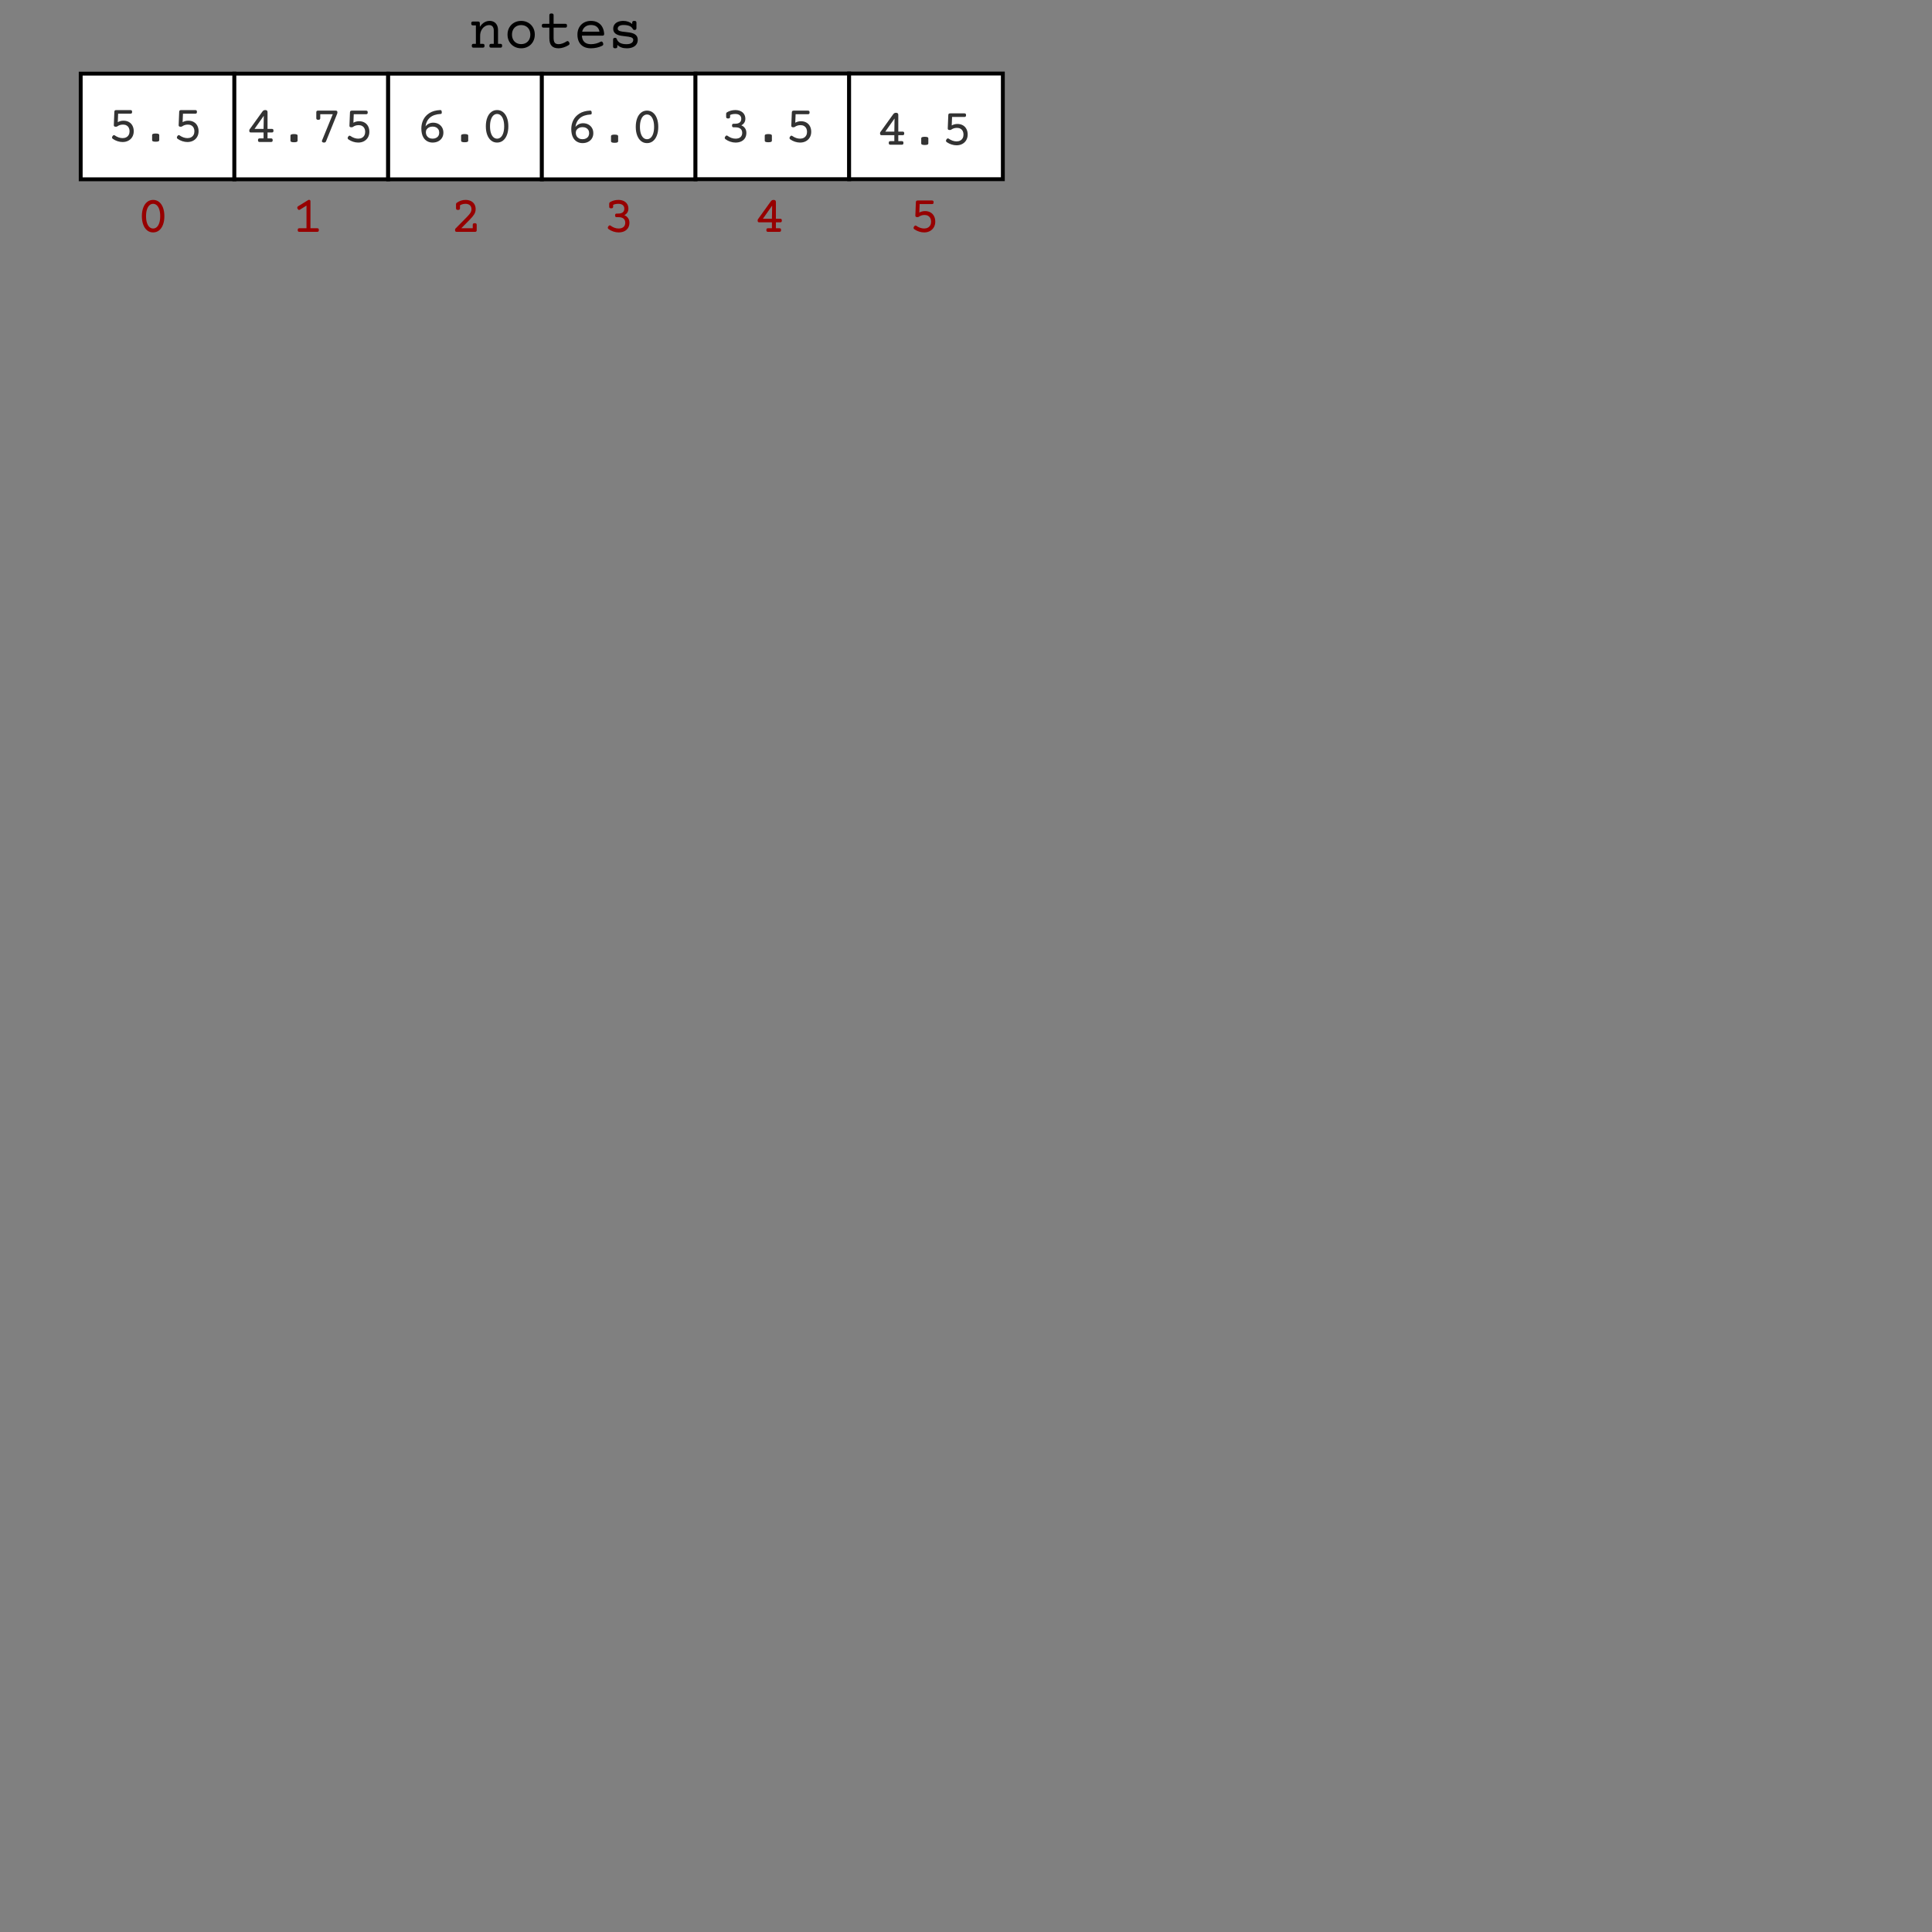 <?xml version="1.0" encoding="utf-8"?>
<svg viewBox="0 0 500 500" xmlns="http://www.w3.org/2000/svg">
  <rect x="0" y="0" width="500" height="500" fill="#808080" stroke="none"/>
  <g transform="matrix(1, 0, 0, 1, -49.946, -13.968)">
    <g transform="matrix(1, 0, 0, 1, -25.338, -14.948)">
      <rect x="96.17" y="47.969" width="39.78" height="27.347" style="stroke: rgb(0, 0, 0); fill: rgb(255, 255, 255);"/>
      <rect x="135.939" y="47.972" width="39.78" height="27.347" style="stroke: rgb(0, 0, 0); fill: rgb(255, 255, 255);"/>
    </g>
    <g transform="matrix(1, 0, 0, 1, 54.242, -14.938)">
      <rect x="96.17" y="47.969" width="39.78" height="27.347" style="stroke: rgb(0, 0, 0); fill: rgb(255, 255, 255);"/>
      <rect x="135.939" y="47.972" width="39.78" height="27.347" style="stroke: rgb(0, 0, 0); fill: rgb(255, 255, 255);"/>
    </g>
    <g transform="matrix(1, 0, 0, 1, 133.763, -14.976)">
      <rect x="96.17" y="47.969" width="39.78" height="27.347" style="stroke: rgb(0, 0, 0); fill: rgb(255, 255, 255);"/>
      <rect x="135.939" y="47.972" width="39.78" height="27.347" style="stroke: rgb(0, 0, 0); fill: rgb(255, 255, 255);"/>
    </g>
  </g>
  <path d="M 126.714 5.409 Q 127.38 5.409 127.871 5.699 Q 128.362 5.988 128.625 6.53 Q 128.889 7.072 128.889 7.797 L 128.889 11.342 L 129.49 11.342 Q 129.739 11.342 129.845 11.455 Q 129.951 11.569 129.951 11.84 Q 129.951 12.111 129.845 12.224 Q 129.739 12.338 129.49 12.338 L 127.117 12.338 Q 126.868 12.338 126.761 12.224 Q 126.655 12.111 126.655 11.84 Q 126.655 11.569 126.761 11.455 Q 126.868 11.342 127.117 11.342 L 127.79 11.342 L 127.79 7.907 Q 127.79 7.255 127.49 6.874 Q 127.19 6.493 126.604 6.493 Q 125.981 6.493 125.443 6.852 Q 124.905 7.211 124.582 7.841 Q 124.26 8.471 124.26 9.247 L 124.26 11.342 L 124.934 11.342 Q 125.183 11.342 125.289 11.455 Q 125.395 11.569 125.395 11.84 Q 125.395 12.111 125.289 12.224 Q 125.183 12.338 124.934 12.338 L 122.561 12.338 Q 122.312 12.338 122.206 12.224 Q 122.099 12.111 122.099 11.84 Q 122.099 11.569 122.206 11.455 Q 122.312 11.342 122.561 11.342 L 123.161 11.342 L 123.161 6.567 L 122.414 6.567 Q 122.165 6.567 122.059 6.453 Q 121.953 6.339 121.953 6.068 Q 121.953 5.797 122.059 5.684 Q 122.165 5.57 122.414 5.57 L 123.725 5.57 Q 123.974 5.57 124.081 5.684 Q 124.187 5.797 124.187 6.068 L 124.187 6.947 Q 124.67 6.2 125.318 5.805 Q 125.967 5.409 126.714 5.409 Z"/>
  <path d="M 134.876 5.409 Q 135.879 5.409 136.685 5.863 Q 137.49 6.317 137.948 7.127 Q 138.406 7.936 138.406 8.954 Q 138.406 9.972 137.948 10.782 Q 137.49 11.591 136.685 12.045 Q 135.879 12.499 134.876 12.499 Q 133.872 12.499 133.067 12.045 Q 132.261 11.591 131.803 10.782 Q 131.345 9.972 131.345 8.954 Q 131.345 7.936 131.803 7.127 Q 132.261 6.317 133.067 5.863 Q 133.872 5.409 134.876 5.409 Z M 134.876 6.493 Q 134.165 6.493 133.627 6.805 Q 133.089 7.116 132.796 7.676 Q 132.503 8.236 132.503 8.954 Q 132.503 9.672 132.796 10.232 Q 133.089 10.793 133.627 11.104 Q 134.165 11.415 134.876 11.415 Q 135.586 11.415 136.124 11.104 Q 136.663 10.793 136.956 10.232 Q 137.249 9.672 137.249 8.954 Q 137.249 8.236 136.956 7.676 Q 136.663 7.116 136.124 6.805 Q 135.586 6.493 134.876 6.493 Z"/>
  <path d="M 142.723 3.483 Q 143.023 3.483 143.147 3.593 Q 143.272 3.703 143.272 3.959 L 143.272 6.156 L 146.282 6.156 Q 146.531 6.156 146.637 6.27 Q 146.744 6.383 146.744 6.654 Q 146.744 6.925 146.637 7.039 Q 146.531 7.152 146.282 7.152 L 143.272 7.152 L 143.272 9.818 Q 143.272 10.653 143.561 11.042 Q 143.851 11.43 144.568 11.43 Q 145.059 11.43 145.601 11.232 Q 146.143 11.034 146.648 10.705 Q 146.751 10.631 146.875 10.631 Q 147.125 10.631 147.3 10.968 Q 147.396 11.159 147.396 11.298 Q 147.396 11.532 147.154 11.679 Q 146.583 12.038 145.879 12.268 Q 145.176 12.499 144.568 12.499 Q 143.323 12.499 142.748 11.851 Q 142.173 11.203 142.173 9.914 L 142.173 7.152 L 140.687 7.152 Q 140.438 7.152 140.331 7.039 Q 140.225 6.925 140.225 6.654 Q 140.225 6.383 140.331 6.27 Q 140.438 6.156 140.687 6.156 L 142.173 6.156 L 142.173 3.959 Q 142.173 3.703 142.298 3.593 Q 142.422 3.483 142.723 3.483 Z"/>
  <path d="M 152.931 5.409 Q 153.993 5.409 154.744 5.838 Q 155.495 6.266 155.897 7.024 Q 156.3 7.782 156.359 8.771 Q 156.359 9.02 156.253 9.123 Q 156.146 9.225 155.897 9.225 L 150.595 9.225 Q 150.646 10.317 151.243 10.877 Q 151.84 11.437 152.931 11.437 Q 153.605 11.437 154.264 11.265 Q 154.923 11.093 155.421 10.807 Q 155.546 10.741 155.648 10.741 Q 155.905 10.741 156.066 11.13 Q 156.132 11.283 156.132 11.408 Q 156.132 11.701 155.81 11.862 Q 155.246 12.148 154.477 12.323 Q 153.708 12.499 152.931 12.499 Q 151.825 12.499 151.042 12.074 Q 150.258 11.65 149.848 10.851 Q 149.438 10.053 149.438 8.954 Q 149.438 7.907 149.884 7.101 Q 150.331 6.296 151.122 5.852 Q 151.913 5.409 152.931 5.409 Z M 152.931 6.471 Q 152.03 6.471 151.441 6.929 Q 150.851 7.387 150.668 8.2 L 155.143 8.2 Q 154.989 7.358 154.436 6.914 Q 153.883 6.471 152.931 6.471 Z"/>
  <path d="M 164.162 5.409 Q 164.462 5.409 164.587 5.519 Q 164.711 5.629 164.711 5.885 L 164.711 7.277 Q 164.711 7.533 164.587 7.643 Q 164.462 7.753 164.162 7.753 Q 163.913 7.753 163.81 7.563 Q 163.495 6.962 162.895 6.717 Q 162.294 6.471 161.371 6.471 Q 160.661 6.471 160.262 6.724 Q 159.863 6.977 159.863 7.431 Q 159.863 7.665 160.013 7.812 Q 160.163 7.958 160.456 8.053 Q 160.698 8.134 161.016 8.178 Q 161.335 8.222 161.84 8.273 Q 162.551 8.354 162.986 8.423 Q 163.422 8.493 163.81 8.632 Q 164.396 8.844 164.722 9.247 Q 165.048 9.65 165.048 10.309 Q 165.048 10.968 164.715 11.463 Q 164.382 11.957 163.741 12.228 Q 163.1 12.499 162.206 12.499 Q 161.415 12.499 160.815 12.279 Q 160.214 12.06 159.767 11.613 L 159.767 12.023 Q 159.767 12.279 159.643 12.389 Q 159.518 12.499 159.218 12.499 Q 158.918 12.499 158.793 12.389 Q 158.669 12.279 158.669 12.023 L 158.669 10.265 Q 158.669 10.009 158.793 9.899 Q 158.918 9.789 159.218 9.789 Q 159.372 9.789 159.46 9.859 Q 159.548 9.928 159.614 10.089 Q 159.877 10.793 160.493 11.115 Q 161.108 11.437 162.133 11.437 Q 162.983 11.437 163.437 11.13 Q 163.891 10.822 163.891 10.309 Q 163.891 10.06 163.73 9.899 Q 163.569 9.738 163.268 9.635 Q 163.012 9.555 162.679 9.5 Q 162.346 9.445 161.833 9.394 Q 161.144 9.32 160.683 9.24 Q 160.222 9.159 159.833 9.005 Q 159.299 8.793 159.002 8.416 Q 158.705 8.039 158.705 7.431 Q 158.705 6.794 159.039 6.336 Q 159.372 5.878 159.962 5.644 Q 160.551 5.409 161.298 5.409 Q 162.009 5.409 162.598 5.622 Q 163.188 5.834 163.613 6.215 L 163.613 5.885 Q 163.613 5.629 163.737 5.519 Q 163.862 5.409 164.162 5.409 Z"/>
  <path d="M 33.757 28.492 Q 33.989 28.492 34.088 28.598 Q 34.187 28.704 34.187 28.957 Q 34.187 29.21 34.088 29.315 Q 33.989 29.421 33.757 29.421 L 30.571 29.421 L 30.482 31.616 Q 31.166 31.233 31.952 31.233 Q 32.772 31.233 33.374 31.582 Q 33.976 31.93 34.293 32.549 Q 34.611 33.168 34.611 33.967 Q 34.611 34.767 34.256 35.399 Q 33.9 36.032 33.244 36.394 Q 32.588 36.756 31.727 36.756 Q 31.07 36.756 30.407 36.538 Q 29.744 36.319 29.204 35.943 Q 28.992 35.799 28.992 35.594 Q 28.992 35.444 29.102 35.266 Q 29.279 34.972 29.498 34.972 Q 29.607 34.972 29.73 35.061 Q 30.175 35.376 30.694 35.56 Q 31.214 35.745 31.727 35.745 Q 32.28 35.745 32.69 35.523 Q 33.101 35.3 33.316 34.9 Q 33.531 34.501 33.531 33.967 Q 33.531 33.461 33.33 33.072 Q 33.128 32.682 32.749 32.463 Q 32.369 32.245 31.863 32.245 Q 31.398 32.245 31.029 32.364 Q 30.66 32.484 30.311 32.73 Q 30.202 32.798 29.97 32.798 Q 29.683 32.798 29.563 32.696 Q 29.443 32.593 29.457 32.354 L 29.594 28.936 Q 29.607 28.697 29.717 28.594 Q 29.826 28.492 30.106 28.492 L 33.757 28.492 Z" style="fill: rgb(51, 51, 51); transform-origin: 38.641px 32.021px;"/>
  <path d="M 40.29 34.555 Q 40.782 34.555 40.997 34.654 Q 41.213 34.753 41.213 34.986 L 41.213 36.244 Q 41.213 36.476 40.997 36.575 Q 40.782 36.674 40.29 36.674 Q 39.797 36.674 39.582 36.575 Q 39.367 36.476 39.367 36.244 L 39.367 34.986 Q 39.367 34.753 39.582 34.654 Q 39.797 34.555 40.29 34.555 Z" style="fill: rgb(51, 51, 51); transform-origin: 38.641px 32.021px;"/>
  <path d="M 50.538 28.492 Q 50.77 28.492 50.87 28.598 Q 50.969 28.704 50.969 28.957 Q 50.969 29.21 50.87 29.315 Q 50.77 29.421 50.538 29.421 L 47.353 29.421 L 47.264 31.616 Q 47.947 31.233 48.733 31.233 Q 49.554 31.233 50.155 31.582 Q 50.757 31.93 51.075 32.549 Q 51.393 33.168 51.393 33.967 Q 51.393 34.767 51.037 35.399 Q 50.682 36.032 50.025 36.394 Q 49.369 36.756 48.508 36.756 Q 47.852 36.756 47.188 36.538 Q 46.525 36.319 45.985 35.943 Q 45.773 35.799 45.773 35.594 Q 45.773 35.444 45.883 35.266 Q 46.061 34.972 46.279 34.972 Q 46.389 34.972 46.512 35.061 Q 46.956 35.376 47.476 35.56 Q 47.995 35.745 48.508 35.745 Q 49.061 35.745 49.472 35.523 Q 49.882 35.3 50.097 34.9 Q 50.312 34.501 50.312 33.967 Q 50.312 33.461 50.111 33.072 Q 49.909 32.682 49.53 32.463 Q 49.15 32.245 48.645 32.245 Q 48.18 32.245 47.811 32.364 Q 47.441 32.484 47.093 32.73 Q 46.983 32.798 46.751 32.798 Q 46.464 32.798 46.344 32.696 Q 46.225 32.593 46.238 32.354 L 46.375 28.936 Q 46.389 28.697 46.498 28.594 Q 46.607 28.492 46.888 28.492 L 50.538 28.492 Z" style="fill: rgb(51, 51, 51); transform-origin: 38.641px 32.021px;"/>
  <path d="M 68.643 28.482 Q 69.238 28.482 69.238 29.016 L 69.238 33.356 L 70.345 33.356 Q 70.577 33.356 70.676 33.462 Q 70.776 33.568 70.776 33.821 Q 70.776 34.074 70.676 34.18 Q 70.577 34.286 70.345 34.286 L 69.238 34.286 L 69.238 35.817 L 70.14 35.817 Q 70.372 35.817 70.471 35.923 Q 70.571 36.029 70.571 36.282 Q 70.571 36.535 70.471 36.641 Q 70.372 36.747 70.14 36.747 L 67.2 36.747 Q 66.968 36.747 66.869 36.641 Q 66.77 36.535 66.77 36.282 Q 66.77 36.029 66.869 35.923 Q 66.968 35.817 67.2 35.817 L 68.212 35.817 L 68.212 34.286 L 64.945 34.286 Q 64.712 34.286 64.613 34.18 Q 64.514 34.074 64.514 33.821 Q 64.514 33.596 64.582 33.5 L 67.891 28.899 Q 68.041 28.687 68.212 28.585 Q 68.383 28.482 68.643 28.482 Z M 65.874 33.356 L 68.212 33.356 L 68.267 29.966 Z" style="fill: rgb(51, 51, 51); transform-origin: 74.443px 32.162px;"/>
  <path d="M 76.092 34.696 Q 76.584 34.696 76.799 34.795 Q 77.015 34.894 77.015 35.127 L 77.015 36.385 Q 77.015 36.617 76.799 36.716 Q 76.584 36.815 76.092 36.815 Q 75.599 36.815 75.384 36.716 Q 75.169 36.617 75.169 36.385 L 75.169 35.127 Q 75.169 34.894 75.384 34.795 Q 75.599 34.696 76.092 34.696 Z" style="fill: rgb(51, 51, 51); transform-origin: 74.443px 32.162px;"/>
  <path d="M 86.894 28.633 Q 87.126 28.633 87.225 28.739 Q 87.324 28.845 87.324 29.098 Q 87.324 29.262 87.283 29.371 L 84.371 36.583 Q 84.31 36.74 84.176 36.819 Q 84.043 36.897 83.859 36.897 Q 83.613 36.897 83.459 36.798 Q 83.305 36.699 83.305 36.535 Q 83.305 36.439 83.339 36.364 L 86.121 29.562 L 82.881 29.562 L 82.881 30.56 Q 82.881 30.8 82.765 30.902 Q 82.649 31.005 82.368 31.005 Q 82.088 31.005 81.972 30.902 Q 81.856 30.8 81.856 30.56 L 81.856 29.098 Q 81.856 28.845 81.955 28.739 Q 82.054 28.633 82.286 28.633 L 86.894 28.633 Z" style="fill: rgb(51, 51, 51); transform-origin: 74.443px 32.162px;"/>
  <path d="M 94.736 28.633 Q 94.968 28.633 95.067 28.739 Q 95.167 28.845 95.167 29.098 Q 95.167 29.351 95.067 29.456 Q 94.968 29.562 94.736 29.562 L 91.55 29.562 L 91.461 31.757 Q 92.145 31.374 92.931 31.374 Q 93.752 31.374 94.353 31.723 Q 94.955 32.071 95.273 32.69 Q 95.59 33.309 95.59 34.108 Q 95.59 34.908 95.235 35.54 Q 94.879 36.173 94.223 36.535 Q 93.567 36.897 92.706 36.897 Q 92.049 36.897 91.386 36.679 Q 90.723 36.46 90.183 36.084 Q 89.971 35.94 89.971 35.735 Q 89.971 35.585 90.081 35.407 Q 90.258 35.113 90.477 35.113 Q 90.586 35.113 90.71 35.202 Q 91.154 35.517 91.673 35.701 Q 92.193 35.886 92.706 35.886 Q 93.259 35.886 93.669 35.664 Q 94.08 35.441 94.295 35.041 Q 94.51 34.642 94.51 34.108 Q 94.51 33.602 94.309 33.213 Q 94.107 32.823 93.728 32.604 Q 93.348 32.386 92.842 32.386 Q 92.377 32.386 92.008 32.505 Q 91.639 32.625 91.291 32.871 Q 91.181 32.939 90.949 32.939 Q 90.662 32.939 90.542 32.837 Q 90.422 32.734 90.436 32.495 L 90.573 29.077 Q 90.586 28.838 90.696 28.735 Q 90.805 28.633 91.085 28.633 L 94.736 28.633 Z" style="fill: rgb(51, 51, 51); transform-origin: 74.443px 32.162px;"/>
  <path d="M 113.938 28.481 Q 114.122 28.475 114.228 28.604 Q 114.334 28.734 114.334 29.083 Q 114.334 29.295 114.269 29.387 Q 114.204 29.479 114.081 29.486 Q 112.263 29.582 111.285 30.426 Q 110.308 31.27 110.116 32.72 Q 110.472 32.255 110.991 32.002 Q 111.511 31.749 112.099 31.749 Q 112.851 31.749 113.456 32.07 Q 114.061 32.392 114.406 32.979 Q 114.751 33.567 114.751 34.333 Q 114.751 35.071 114.402 35.656 Q 114.054 36.24 113.415 36.568 Q 112.775 36.896 111.948 36.896 Q 111.203 36.896 110.578 36.555 Q 109.952 36.213 109.569 35.563 Q 109.043 34.661 109.043 33.246 Q 109.043 32.063 109.545 31.011 Q 110.048 29.958 111.145 29.257 Q 112.242 28.557 113.938 28.481 Z M 111.948 32.761 Q 111.449 32.761 111.053 32.949 Q 110.656 33.137 110.434 33.468 Q 110.212 33.8 110.212 34.23 Q 110.212 34.709 110.427 35.085 Q 110.643 35.461 111.036 35.673 Q 111.429 35.885 111.948 35.885 Q 112.468 35.885 112.857 35.693 Q 113.247 35.502 113.459 35.15 Q 113.671 34.798 113.671 34.333 Q 113.671 33.861 113.462 33.506 Q 113.254 33.15 112.868 32.955 Q 112.481 32.761 111.948 32.761 Z" style="fill: rgb(51, 51, 51); transform-origin: 118.603px 32.161px;"/>
  <path d="M 120.252 34.695 Q 120.744 34.695 120.959 34.794 Q 121.175 34.893 121.175 35.126 L 121.175 36.384 Q 121.175 36.616 120.959 36.715 Q 120.744 36.814 120.252 36.814 Q 119.759 36.814 119.544 36.715 Q 119.329 36.616 119.329 36.384 L 119.329 35.126 Q 119.329 34.893 119.544 34.794 Q 119.759 34.695 120.252 34.695 Z" style="fill: rgb(51, 51, 51); transform-origin: 118.603px 32.161px;"/>
  <path d="M 128.648 28.481 Q 129.523 28.481 130.182 29.004 Q 130.842 29.527 131.201 30.481 Q 131.56 31.434 131.56 32.692 Q 131.56 33.95 131.201 34.9 Q 130.842 35.85 130.186 36.373 Q 129.529 36.896 128.648 36.896 Q 127.766 36.896 127.109 36.373 Q 126.453 35.85 126.094 34.9 Q 125.735 33.95 125.735 32.692 Q 125.735 31.434 126.094 30.481 Q 126.453 29.527 127.113 29.004 Q 127.773 28.481 128.648 28.481 Z M 128.648 29.493 Q 128.107 29.493 127.694 29.872 Q 127.28 30.252 127.048 30.973 Q 126.815 31.694 126.815 32.692 Q 126.815 33.69 127.048 34.412 Q 127.28 35.133 127.694 35.509 Q 128.107 35.885 128.648 35.885 Q 129.188 35.885 129.601 35.509 Q 130.015 35.133 130.247 34.412 Q 130.48 33.69 130.48 32.692 Q 130.48 31.694 130.247 30.973 Q 130.015 30.252 129.601 29.872 Q 129.188 29.493 128.648 29.493 Z" style="fill: rgb(51, 51, 51); transform-origin: 118.603px 32.161px;"/>
  <path d="M 190.29 28.482 Q 191.076 28.482 191.664 28.759 Q 192.252 29.036 192.573 29.545 Q 192.895 30.055 192.895 30.738 Q 192.895 31.326 192.621 31.753 Q 192.348 32.181 191.849 32.434 Q 192.471 32.693 192.816 33.192 Q 193.161 33.691 193.161 34.389 Q 193.161 35.134 192.83 35.701 Q 192.498 36.268 191.862 36.583 Q 191.227 36.897 190.345 36.897 Q 189.675 36.897 188.991 36.665 Q 188.308 36.433 187.768 36.036 Q 187.563 35.886 187.563 35.694 Q 187.563 35.558 187.679 35.359 Q 187.857 35.072 188.075 35.072 Q 188.185 35.072 188.308 35.161 Q 188.759 35.496 189.285 35.691 Q 189.812 35.886 190.345 35.886 Q 191.193 35.886 191.637 35.486 Q 192.081 35.086 192.081 34.389 Q 192.081 33.685 191.633 33.319 Q 191.186 32.953 190.379 32.953 L 189.88 32.953 Q 189.648 32.953 189.549 32.847 Q 189.449 32.741 189.449 32.488 Q 189.449 32.235 189.549 32.129 Q 189.648 32.023 189.88 32.023 L 190.256 32.023 Q 191.035 32.023 191.439 31.695 Q 191.842 31.367 191.842 30.738 Q 191.842 30.157 191.439 29.826 Q 191.035 29.494 190.297 29.494 Q 189.504 29.494 188.95 29.761 L 188.95 30.219 Q 188.95 30.458 188.834 30.56 Q 188.718 30.663 188.438 30.663 Q 188.157 30.663 188.041 30.56 Q 187.925 30.458 187.925 30.219 L 187.925 29.474 Q 187.925 29.323 187.969 29.234 Q 188.014 29.145 188.11 29.084 Q 189.087 28.482 190.29 28.482 Z" style="fill: rgb(51, 51, 51); transform-origin: 197.191px 32.162px;"/>
  <path d="M 198.84 34.696 Q 199.332 34.696 199.547 34.795 Q 199.763 34.894 199.763 35.127 L 199.763 36.385 Q 199.763 36.617 199.547 36.716 Q 199.332 36.815 198.84 36.815 Q 198.348 36.815 198.132 36.716 Q 197.917 36.617 197.917 36.385 L 197.917 35.127 Q 197.917 34.894 198.132 34.795 Q 198.348 34.696 198.84 34.696 Z" style="fill: rgb(51, 51, 51); transform-origin: 197.191px 32.162px;"/>
  <path d="M 209.088 28.633 Q 209.32 28.633 209.42 28.739 Q 209.519 28.845 209.519 29.098 Q 209.519 29.351 209.42 29.456 Q 209.32 29.562 209.088 29.562 L 205.903 29.562 L 205.814 31.757 Q 206.497 31.374 207.283 31.374 Q 208.104 31.374 208.705 31.723 Q 209.307 32.071 209.625 32.69 Q 209.943 33.309 209.943 34.108 Q 209.943 34.908 209.587 35.54 Q 209.232 36.173 208.575 36.535 Q 207.919 36.897 207.058 36.897 Q 206.402 36.897 205.738 36.679 Q 205.075 36.46 204.535 36.084 Q 204.323 35.94 204.323 35.735 Q 204.323 35.585 204.433 35.407 Q 204.611 35.113 204.829 35.113 Q 204.939 35.113 205.062 35.202 Q 205.506 35.517 206.026 35.701 Q 206.545 35.886 207.058 35.886 Q 207.611 35.886 208.022 35.664 Q 208.432 35.441 208.647 35.041 Q 208.862 34.642 208.862 34.108 Q 208.862 33.602 208.661 33.213 Q 208.459 32.823 208.08 32.604 Q 207.7 32.386 207.195 32.386 Q 206.73 32.386 206.361 32.505 Q 205.991 32.625 205.643 32.871 Q 205.533 32.939 205.301 32.939 Q 205.014 32.939 204.894 32.837 Q 204.775 32.734 204.788 32.495 L 204.925 29.077 Q 204.939 28.838 205.048 28.735 Q 205.157 28.633 205.438 28.633 L 209.088 28.633 Z" style="fill: rgb(51, 51, 51); transform-origin: 197.191px 32.162px;"/>
  <path d="M 231.883 29.188 Q 232.478 29.188 232.478 29.722 L 232.478 34.062 L 233.585 34.062 Q 233.817 34.062 233.916 34.168 Q 234.016 34.274 234.016 34.527 Q 234.016 34.78 233.916 34.886 Q 233.817 34.992 233.585 34.992 L 232.478 34.992 L 232.478 36.523 L 233.38 36.523 Q 233.612 36.523 233.711 36.629 Q 233.811 36.735 233.811 36.988 Q 233.811 37.241 233.711 37.347 Q 233.612 37.453 233.38 37.453 L 230.44 37.453 Q 230.208 37.453 230.109 37.347 Q 230.01 37.241 230.01 36.988 Q 230.01 36.735 230.109 36.629 Q 230.208 36.523 230.44 36.523 L 231.452 36.523 L 231.452 34.992 L 228.185 34.992 Q 227.952 34.992 227.853 34.886 Q 227.754 34.78 227.754 34.527 Q 227.754 34.302 227.822 34.206 L 231.131 29.605 Q 231.281 29.393 231.452 29.291 Q 231.623 29.188 231.883 29.188 Z M 229.114 34.062 L 231.452 34.062 L 231.507 30.672 Z" style="fill: rgb(51, 51, 51); transform-origin: 237.683px 32.868px;"/>
  <path d="M 239.332 35.402 Q 239.824 35.402 240.039 35.501 Q 240.255 35.6 240.255 35.833 L 240.255 37.091 Q 240.255 37.323 240.039 37.422 Q 239.824 37.521 239.332 37.521 Q 238.839 37.521 238.624 37.422 Q 238.409 37.323 238.409 37.091 L 238.409 35.833 Q 238.409 35.6 238.624 35.501 Q 238.839 35.402 239.332 35.402 Z" style="fill: rgb(51, 51, 51); transform-origin: 237.683px 32.868px;"/>
  <path d="M 249.58 29.339 Q 249.812 29.339 249.912 29.445 Q 250.011 29.551 250.011 29.804 Q 250.011 30.057 249.912 30.162 Q 249.812 30.268 249.58 30.268 L 246.395 30.268 L 246.306 32.463 Q 246.989 32.08 247.775 32.08 Q 248.596 32.08 249.197 32.429 Q 249.799 32.777 250.117 33.396 Q 250.435 34.015 250.435 34.814 Q 250.435 35.614 250.079 36.246 Q 249.724 36.879 249.067 37.241 Q 248.411 37.603 247.55 37.603 Q 246.894 37.603 246.23 37.385 Q 245.567 37.166 245.027 36.79 Q 244.815 36.646 244.815 36.441 Q 244.815 36.291 244.925 36.113 Q 245.103 35.819 245.321 35.819 Q 245.431 35.819 245.554 35.908 Q 245.998 36.223 246.518 36.407 Q 247.037 36.592 247.55 36.592 Q 248.103 36.592 248.514 36.37 Q 248.924 36.147 249.139 35.747 Q 249.354 35.348 249.354 34.814 Q 249.354 34.308 249.153 33.919 Q 248.951 33.529 248.572 33.31 Q 248.192 33.092 247.686 33.092 Q 247.222 33.092 246.853 33.211 Q 246.483 33.331 246.135 33.577 Q 246.025 33.645 245.793 33.645 Q 245.506 33.645 245.386 33.543 Q 245.267 33.44 245.28 33.201 L 245.417 29.783 Q 245.431 29.544 245.54 29.441 Q 245.649 29.339 245.93 29.339 L 249.58 29.339 Z" style="fill: rgb(51, 51, 51); transform-origin: 237.683px 32.868px;"/>
  <path d="M 152.738 28.623 Q 152.922 28.617 153.028 28.746 Q 153.134 28.876 153.134 29.225 Q 153.134 29.437 153.069 29.529 Q 153.004 29.621 152.881 29.628 Q 151.063 29.724 150.085 30.568 Q 149.108 31.412 148.916 32.862 Q 149.272 32.397 149.791 32.144 Q 150.311 31.891 150.899 31.891 Q 151.651 31.891 152.256 32.212 Q 152.861 32.534 153.206 33.121 Q 153.551 33.709 153.551 34.475 Q 153.551 35.213 153.202 35.798 Q 152.854 36.382 152.215 36.71 Q 151.575 37.038 150.748 37.038 Q 150.003 37.038 149.378 36.697 Q 148.752 36.355 148.369 35.705 Q 147.843 34.803 147.843 33.388 Q 147.843 32.205 148.345 31.153 Q 148.848 30.1 149.945 29.399 Q 151.042 28.699 152.738 28.623 Z M 150.748 32.903 Q 150.249 32.903 149.853 33.091 Q 149.456 33.279 149.234 33.61 Q 149.012 33.942 149.012 34.372 Q 149.012 34.851 149.227 35.227 Q 149.443 35.603 149.836 35.815 Q 150.229 36.027 150.748 36.027 Q 151.268 36.027 151.657 35.835 Q 152.047 35.644 152.259 35.292 Q 152.471 34.94 152.471 34.475 Q 152.471 34.003 152.262 33.648 Q 152.054 33.292 151.668 33.097 Q 151.281 32.903 150.748 32.903 Z" style="fill: rgb(51, 51, 51); transform-origin: 157.403px 32.303px;"/>
  <path d="M 159.052 34.837 Q 159.544 34.837 159.759 34.936 Q 159.975 35.035 159.975 35.268 L 159.975 36.526 Q 159.975 36.758 159.759 36.857 Q 159.544 36.956 159.052 36.956 Q 158.559 36.956 158.344 36.857 Q 158.129 36.758 158.129 36.526 L 158.129 35.268 Q 158.129 35.035 158.344 34.936 Q 158.559 34.837 159.052 34.837 Z" style="fill: rgb(51, 51, 51); transform-origin: 157.403px 32.303px;"/>
  <path d="M 167.448 28.623 Q 168.323 28.623 168.982 29.146 Q 169.642 29.669 170.001 30.623 Q 170.36 31.576 170.36 32.834 Q 170.36 34.092 170.001 35.042 Q 169.642 35.992 168.986 36.515 Q 168.329 37.038 167.448 37.038 Q 166.566 37.038 165.909 36.515 Q 165.253 35.992 164.894 35.042 Q 164.535 34.092 164.535 32.834 Q 164.535 31.576 164.894 30.623 Q 165.253 29.669 165.913 29.146 Q 166.573 28.623 167.448 28.623 Z M 167.448 29.635 Q 166.907 29.635 166.494 30.014 Q 166.08 30.394 165.848 31.115 Q 165.615 31.836 165.615 32.834 Q 165.615 33.832 165.848 34.554 Q 166.08 35.275 166.494 35.651 Q 166.907 36.027 167.448 36.027 Q 167.988 36.027 168.401 35.651 Q 168.815 35.275 169.047 34.554 Q 169.28 33.832 169.28 32.834 Q 169.28 31.836 169.047 31.115 Q 168.815 30.394 168.401 30.014 Q 167.988 29.635 167.448 29.635 Z" style="fill: rgb(51, 51, 51); transform-origin: 157.403px 32.303px;"/>
  <path d="M 39.628 51.735 Q 40.503 51.735 41.163 52.258 Q 41.823 52.781 42.181 53.735 Q 42.54 54.688 42.54 55.946 Q 42.54 57.204 42.181 58.154 Q 41.823 59.104 41.166 59.627 Q 40.51 60.15 39.628 60.15 Q 38.746 60.15 38.09 59.627 Q 37.434 59.104 37.075 58.154 Q 36.716 57.204 36.716 55.946 Q 36.716 54.688 37.075 53.735 Q 37.434 52.781 38.094 52.258 Q 38.753 51.735 39.628 51.735 Z M 39.628 52.747 Q 39.088 52.747 38.675 53.126 Q 38.261 53.506 38.029 54.227 Q 37.796 54.948 37.796 55.946 Q 37.796 56.944 38.029 57.666 Q 38.261 58.387 38.675 58.763 Q 39.088 59.139 39.628 59.139 Q 40.168 59.139 40.582 58.763 Q 40.995 58.387 41.228 57.666 Q 41.46 56.944 41.46 55.946 Q 41.46 54.948 41.228 54.227 Q 40.995 53.506 40.582 53.126 Q 40.168 52.747 39.628 52.747 Z" style="fill: rgb(151, 0, 0); transform-origin: 46.365px 55.582px;"/>
  <path d="M 82.087 59.07 Q 82.32 59.07 82.419 59.176 Q 82.518 59.282 82.518 59.535 Q 82.518 59.788 82.419 59.894 Q 82.32 60 82.087 60 L 77.48 60 Q 77.247 60 77.148 59.894 Q 77.049 59.788 77.049 59.535 Q 77.049 59.282 77.148 59.176 Q 77.247 59.07 77.48 59.07 L 79.319 59.07 L 79.319 53.205 L 77.617 54.265 Q 77.5 54.333 77.405 54.333 Q 77.186 54.333 77.029 54.053 Q 76.933 53.889 76.933 53.738 Q 76.933 53.506 77.145 53.383 L 79.722 51.797 Q 79.859 51.715 79.995 51.715 Q 80.146 51.715 80.245 51.814 Q 80.344 51.913 80.344 52.091 L 80.344 59.07 L 82.087 59.07 Z" style="fill: rgb(151, 0, 0); transform-origin: 86.363px 55.3px;"/>
  <path d="M 120.452 51.735 Q 121.245 51.735 121.843 52.019 Q 122.441 52.303 122.769 52.843 Q 123.097 53.383 123.097 54.128 Q 123.097 54.825 122.752 55.41 Q 122.407 55.994 121.675 56.739 L 119.379 59.07 L 122.345 59.07 L 122.345 58.209 Q 122.345 57.97 122.462 57.867 Q 122.578 57.765 122.858 57.765 Q 123.138 57.765 123.255 57.867 Q 123.371 57.97 123.371 58.209 L 123.371 59.535 Q 123.371 59.788 123.272 59.894 Q 123.173 60 122.94 60 L 118.196 60 Q 117.964 60 117.864 59.894 Q 117.765 59.788 117.765 59.535 Q 117.765 59.275 117.868 59.166 L 120.876 56.117 Q 121.505 55.475 121.761 55.047 Q 122.017 54.62 122.017 54.128 Q 122.017 53.492 121.611 53.12 Q 121.204 52.747 120.459 52.747 Q 119.707 52.747 119.044 53.13 L 119.044 53.882 Q 119.044 54.121 118.927 54.224 Q 118.811 54.326 118.531 54.326 Q 118.251 54.326 118.134 54.224 Q 118.018 54.121 118.018 53.882 L 118.018 52.877 Q 118.018 52.61 118.175 52.501 Q 118.674 52.139 119.256 51.937 Q 119.837 51.735 120.452 51.735 Z" style="fill: rgb(151, 0, 0); transform-origin: 127.421px 55.159px;"/>
  <path d="M 160.024 51.735 Q 160.81 51.735 161.398 52.012 Q 161.986 52.289 162.307 52.798 Q 162.629 53.308 162.629 53.991 Q 162.629 54.579 162.355 55.006 Q 162.082 55.434 161.583 55.687 Q 162.205 55.946 162.55 56.445 Q 162.895 56.944 162.895 57.642 Q 162.895 58.387 162.564 58.954 Q 162.232 59.521 161.596 59.836 Q 160.961 60.15 160.079 60.15 Q 159.409 60.15 158.725 59.918 Q 158.042 59.686 157.502 59.289 Q 157.297 59.139 157.297 58.947 Q 157.297 58.811 157.413 58.612 Q 157.591 58.325 157.809 58.325 Q 157.919 58.325 158.042 58.414 Q 158.493 58.749 159.019 58.944 Q 159.546 59.139 160.079 59.139 Q 160.927 59.139 161.371 58.739 Q 161.815 58.339 161.815 57.642 Q 161.815 56.938 161.367 56.572 Q 160.92 56.206 160.113 56.206 L 159.614 56.206 Q 159.382 56.206 159.283 56.1 Q 159.183 55.994 159.183 55.741 Q 159.183 55.488 159.283 55.382 Q 159.382 55.276 159.614 55.276 L 159.99 55.276 Q 160.769 55.276 161.173 54.948 Q 161.576 54.62 161.576 53.991 Q 161.576 53.41 161.173 53.079 Q 160.769 52.747 160.031 52.747 Q 159.238 52.747 158.684 53.014 L 158.684 53.472 Q 158.684 53.711 158.568 53.813 Q 158.452 53.916 158.172 53.916 Q 157.891 53.916 157.775 53.813 Q 157.659 53.711 157.659 53.472 L 157.659 52.727 Q 157.659 52.576 157.703 52.487 Q 157.748 52.398 157.844 52.337 Q 158.821 51.735 160.024 51.735 Z" style="fill: rgb(151, 0, 0); transform-origin: 166.925px 54.595px;"/>
  <path d="M 241.192 51.886 Q 241.424 51.886 241.523 51.992 Q 241.622 52.098 241.622 52.351 Q 241.622 52.604 241.523 52.709 Q 241.424 52.815 241.192 52.815 L 238.006 52.815 L 237.917 55.01 Q 238.601 54.627 239.387 54.627 Q 240.207 54.627 240.809 54.976 Q 241.411 55.324 241.728 55.943 Q 242.046 56.562 242.046 57.361 Q 242.046 58.161 241.691 58.793 Q 241.335 59.426 240.679 59.788 Q 240.023 60.15 239.162 60.15 Q 238.505 60.15 237.842 59.932 Q 237.179 59.713 236.639 59.337 Q 236.427 59.193 236.427 58.988 Q 236.427 58.838 236.537 58.66 Q 236.714 58.366 236.933 58.366 Q 237.042 58.366 237.165 58.455 Q 237.61 58.77 238.129 58.954 Q 238.649 59.139 239.162 59.139 Q 239.715 59.139 240.125 58.917 Q 240.536 58.694 240.751 58.294 Q 240.966 57.895 240.966 57.361 Q 240.966 56.855 240.765 56.466 Q 240.563 56.076 240.184 55.857 Q 239.804 55.639 239.298 55.639 Q 238.833 55.639 238.464 55.758 Q 238.095 55.878 237.747 56.124 Q 237.637 56.192 237.405 56.192 Q 237.118 56.192 236.998 56.09 Q 236.878 55.987 236.892 55.748 L 237.029 52.33 Q 237.042 52.091 237.152 51.988 Q 237.261 51.886 237.541 51.886 L 241.192 51.886 Z" style="fill: rgb(151, 0, 0); transform-origin: 246.076px 53.749px;"/>
  <path d="M 200.207 51.735 Q 200.802 51.735 200.802 52.269 L 200.802 56.609 L 201.909 56.609 Q 202.141 56.609 202.24 56.715 Q 202.34 56.821 202.34 57.074 Q 202.34 57.327 202.24 57.433 Q 202.141 57.539 201.909 57.539 L 200.802 57.539 L 200.802 59.07 L 201.704 59.07 Q 201.936 59.07 202.035 59.176 Q 202.135 59.282 202.135 59.535 Q 202.135 59.788 202.035 59.894 Q 201.936 60 201.704 60 L 198.764 60 Q 198.532 60 198.433 59.894 Q 198.334 59.788 198.334 59.535 Q 198.334 59.282 198.433 59.176 Q 198.532 59.07 198.764 59.07 L 199.776 59.07 L 199.776 57.539 L 196.509 57.539 Q 196.276 57.539 196.177 57.433 Q 196.078 57.327 196.078 57.074 Q 196.078 56.849 196.146 56.753 L 199.455 52.152 Q 199.605 51.94 199.776 51.838 Q 199.947 51.735 200.207 51.735 Z M 197.438 56.609 L 199.776 56.609 L 199.831 53.219 Z" style="fill: rgb(151, 0, 0); transform-origin: 206.007px 54.454px;"/>
</svg>